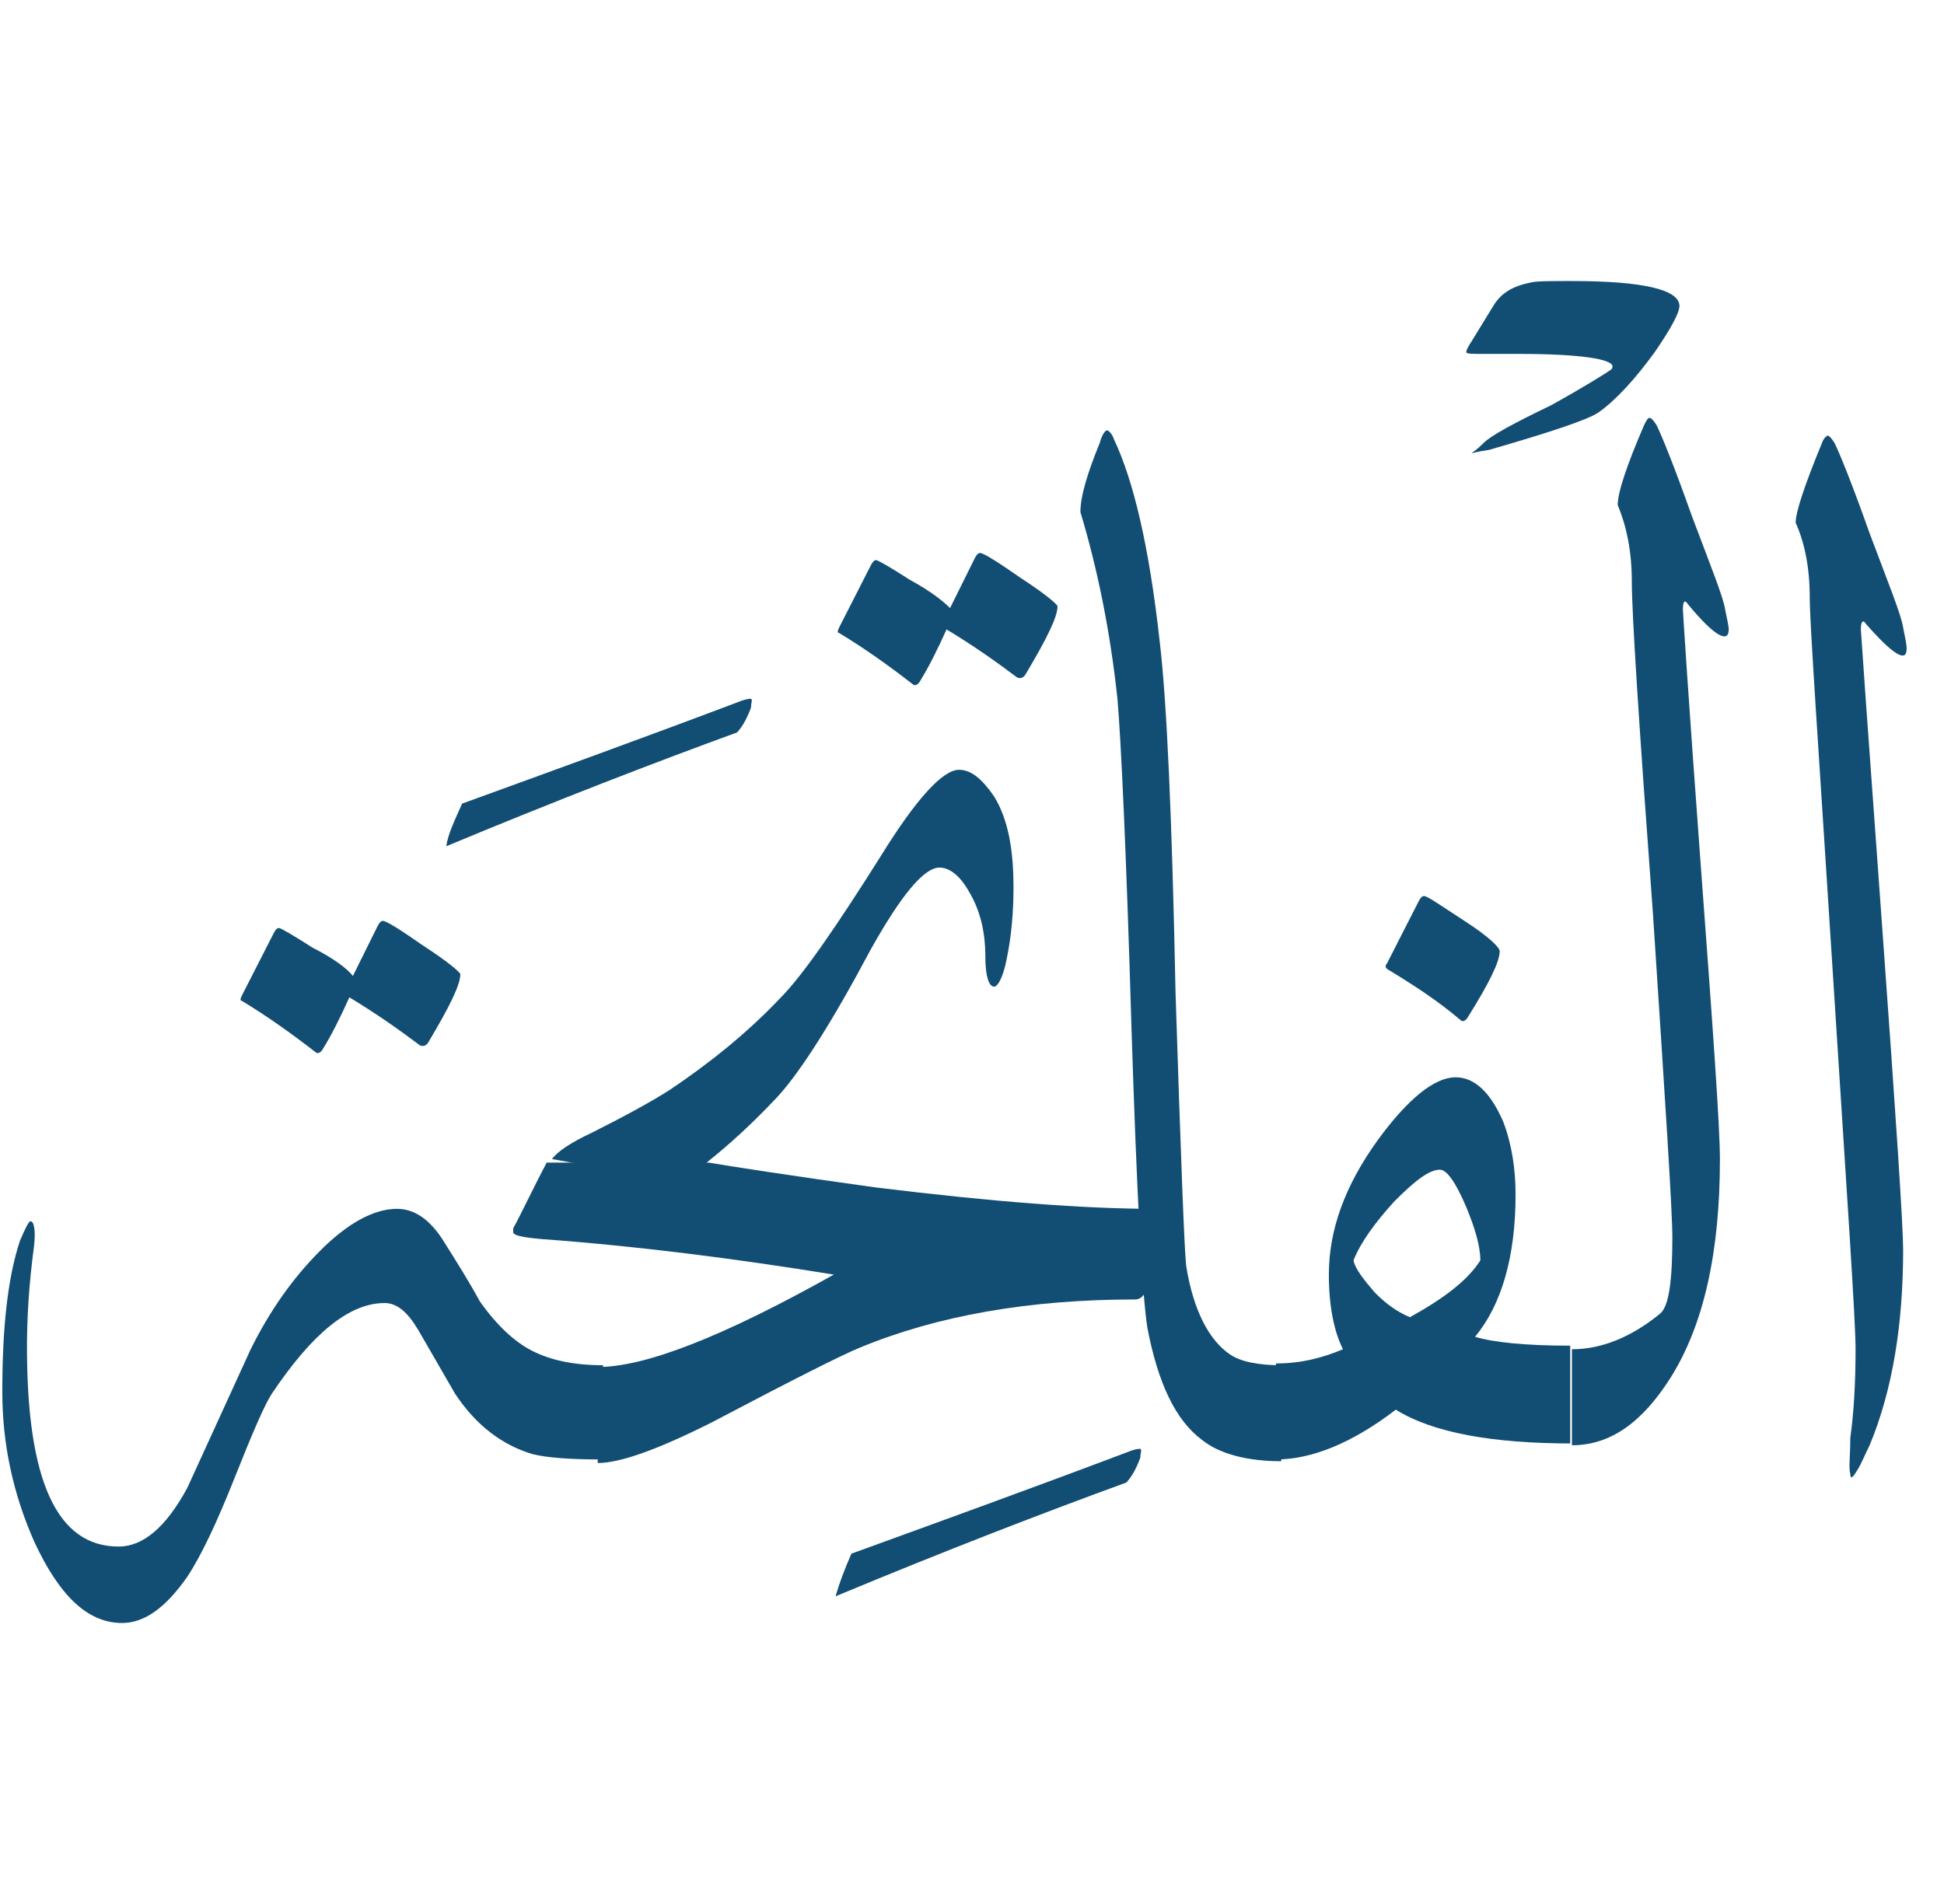 <svg width="49" height="48" viewBox="0 0 49 48" fill="none" xmlns="http://www.w3.org/2000/svg">
<path d="M8.895 24.605L9.516 23.35C9.561 23.261 9.605 23.216 9.65 23.216C9.738 23.216 10.094 23.44 10.671 23.843C11.293 24.246 11.603 24.515 11.603 24.56C11.603 24.829 11.337 25.367 10.804 26.263C10.76 26.352 10.671 26.397 10.582 26.352C10.049 25.949 9.472 25.546 8.806 25.143C8.584 25.636 8.362 26.084 8.14 26.442C8.095 26.532 8.007 26.576 7.962 26.532C7.385 26.084 6.763 25.636 6.097 25.232C6.053 25.232 6.053 25.187 6.097 25.098L6.897 23.529C6.941 23.44 6.985 23.395 7.03 23.395C7.074 23.395 7.385 23.574 7.873 23.888C8.406 24.157 8.761 24.426 8.895 24.605Z" fill="#124D73"/>
<path d="M15.156 36.793C14.356 36.793 13.779 36.748 13.424 36.659C12.669 36.435 12.003 35.942 11.47 35.135C11.159 34.597 10.848 34.06 10.538 33.522C10.271 33.074 10.005 32.85 9.694 32.85C8.806 32.85 7.873 33.612 6.852 35.135C6.674 35.404 6.364 36.121 5.92 37.241C5.476 38.361 5.076 39.213 4.721 39.75C4.188 40.512 3.655 40.916 3.078 40.916C2.19 40.916 1.479 40.199 0.858 38.854C0.325 37.644 0.058 36.39 0.058 35.09C0.058 33.477 0.192 32.222 0.502 31.282C0.636 30.968 0.724 30.789 0.769 30.789C0.858 30.789 0.902 31.013 0.858 31.416C0.724 32.402 0.68 33.253 0.68 33.97C0.68 37.331 1.435 38.989 2.989 38.989C3.611 38.989 4.188 38.496 4.721 37.51C5.254 36.345 5.786 35.18 6.319 34.015C6.808 33.029 7.385 32.222 8.051 31.55C8.761 30.833 9.428 30.475 10.005 30.475C10.449 30.475 10.848 30.744 11.204 31.326C11.514 31.819 11.825 32.312 12.092 32.805C12.536 33.432 12.98 33.836 13.424 34.06C13.868 34.284 14.445 34.418 15.2 34.418L15.156 36.793Z" fill="#124D73"/>
<path d="M11.648 20.259C13.868 19.452 16.221 18.601 18.708 17.66C18.841 17.615 18.93 17.615 18.93 17.615C18.974 17.66 18.93 17.704 18.93 17.839C18.797 18.197 18.663 18.377 18.575 18.466C16.488 19.228 14.046 20.169 11.248 21.334C11.293 21.02 11.47 20.662 11.648 20.259Z" fill="#124D73"/>
<path d="M29.764 30.789L28.92 32.492C28.832 32.671 28.743 32.76 28.61 32.76C25.945 32.76 23.636 33.164 21.683 33.97C21.238 34.149 19.995 34.777 17.953 35.852C16.621 36.524 15.644 36.883 15.066 36.883V34.463C16.265 34.463 18.219 33.701 21.017 32.133C18.53 31.73 16.088 31.416 13.646 31.237C13.157 31.192 12.935 31.147 12.935 31.058C12.935 31.058 12.935 31.013 12.935 30.968C13.157 30.565 13.424 29.982 13.779 29.31H17.864C18.397 29.4 19.818 29.624 22.082 29.937C25.013 30.296 27.322 30.475 29.098 30.475C29.542 30.475 29.764 30.52 29.764 30.61C29.808 30.61 29.808 30.699 29.764 30.789Z" fill="#124D73"/>
<path d="M21.461 39.168C23.681 38.361 26.035 37.51 28.521 36.569C28.654 36.524 28.743 36.524 28.743 36.524C28.788 36.569 28.743 36.614 28.743 36.748C28.61 37.107 28.477 37.286 28.388 37.376C26.301 38.137 23.859 39.078 21.061 40.243C21.15 39.93 21.283 39.571 21.461 39.168Z" fill="#124D73"/>
<path d="M23.947 15.33L24.569 14.075C24.613 13.985 24.658 13.941 24.702 13.941C24.791 13.941 25.146 14.165 25.724 14.568C26.345 14.971 26.656 15.24 26.656 15.285C26.656 15.554 26.39 16.091 25.857 16.988C25.812 17.077 25.724 17.122 25.635 17.077C25.102 16.674 24.525 16.271 23.859 15.867C23.637 16.36 23.415 16.808 23.193 17.167C23.148 17.256 23.059 17.301 23.015 17.256C22.438 16.808 21.816 16.36 21.15 15.957C21.106 15.957 21.106 15.912 21.15 15.822L21.949 14.254C21.994 14.165 22.038 14.12 22.082 14.12C22.127 14.12 22.438 14.299 22.926 14.613C23.503 14.926 23.814 15.195 23.947 15.33Z" fill="#124D73"/>
<path d="M25.546 22.364C25.546 22.947 25.502 23.574 25.369 24.202C25.28 24.65 25.146 24.874 25.058 24.874C24.924 24.874 24.836 24.605 24.836 24.112C24.836 23.485 24.702 22.947 24.436 22.499C24.214 22.096 23.948 21.872 23.681 21.872C23.282 21.872 22.704 22.588 21.949 23.933C20.973 25.77 20.173 27.024 19.596 27.652C18.841 28.458 18.042 29.175 17.154 29.803L13.912 29.22C14.046 29.041 14.356 28.817 14.934 28.548C15.733 28.145 16.399 27.786 16.887 27.473C17.82 26.845 18.797 26.084 19.685 25.143C20.218 24.605 21.061 23.395 22.216 21.558C23.104 20.124 23.77 19.407 24.17 19.407C24.48 19.407 24.747 19.631 25.058 20.079C25.413 20.662 25.546 21.423 25.546 22.364Z" fill="#124D73"/>
<path d="M29.898 31.909C30.075 33.029 30.475 33.791 31.008 34.149C31.274 34.329 31.718 34.418 32.295 34.418V36.838C31.452 36.838 30.741 36.659 30.297 36.3C29.631 35.807 29.187 34.866 28.921 33.477C28.788 32.626 28.654 30.117 28.521 25.949C28.388 21.424 28.255 18.645 28.166 17.615C27.988 15.957 27.678 14.389 27.233 12.91C27.233 12.507 27.411 11.924 27.722 11.162C27.766 10.983 27.855 10.849 27.9 10.849C27.944 10.849 28.033 10.938 28.077 11.073C28.566 12.103 28.965 13.761 29.232 16.181C29.409 17.66 29.543 20.617 29.631 25.053C29.765 29.22 29.853 31.506 29.898 31.909Z" fill="#124D73"/>
<path d="M34.959 24.426C34.915 24.381 34.915 24.336 34.959 24.291L35.758 22.723C35.803 22.634 35.847 22.589 35.892 22.589C35.98 22.589 36.291 22.813 36.913 23.216C37.535 23.619 37.801 23.888 37.801 23.978C37.801 24.247 37.535 24.784 37.002 25.636C36.957 25.725 36.869 25.77 36.824 25.725C36.247 25.232 35.625 24.829 34.959 24.426Z" fill="#124D73"/>
<path d="M39.622 36.39C37.624 36.39 36.114 36.121 35.182 35.538C34.072 36.39 33.05 36.793 32.162 36.793V34.373C32.784 34.373 33.317 34.239 33.85 34.015C33.628 33.567 33.495 32.94 33.495 32.133C33.495 31.013 33.894 29.893 34.738 28.727C35.493 27.697 36.159 27.159 36.691 27.159C37.18 27.159 37.58 27.562 37.89 28.279C38.112 28.862 38.201 29.489 38.201 30.117C38.201 31.685 37.846 32.895 37.18 33.701C37.624 33.836 38.423 33.925 39.578 33.925V36.39H39.622ZM37.313 31.774C37.313 31.416 37.18 30.968 36.958 30.43C36.691 29.803 36.469 29.489 36.292 29.489C36.026 29.489 35.67 29.758 35.137 30.296C34.649 30.834 34.294 31.326 34.116 31.774C34.16 31.999 34.383 32.267 34.649 32.581C34.96 32.895 35.226 33.074 35.537 33.208C36.425 32.715 37.002 32.267 37.313 31.774Z" fill="#124D73"/>
<path d="M42.331 7.712C42.331 7.891 42.109 8.294 41.709 8.877C41.221 9.549 40.732 10.087 40.288 10.4C40.022 10.58 39.089 10.893 37.535 11.341C37.224 11.386 37.091 11.431 37.091 11.431C37.135 11.386 37.224 11.341 37.402 11.162C37.579 10.983 38.157 10.669 39.089 10.221C39.977 9.728 40.466 9.415 40.599 9.325C40.643 9.28 40.643 9.28 40.643 9.235C40.643 9.056 39.844 8.922 38.29 8.922C38.29 8.922 37.979 8.922 37.402 8.922C37.091 8.922 36.958 8.922 36.958 8.877C36.958 8.832 37.002 8.742 37.091 8.608L37.668 7.667C37.846 7.398 38.112 7.219 38.556 7.129C38.69 7.085 39.045 7.085 39.622 7.085C41.443 7.085 42.331 7.309 42.331 7.712Z" fill="#124D73"/>
<path d="M43.352 29.22C43.352 31.55 42.952 33.388 42.108 34.732C41.398 35.852 40.599 36.435 39.622 36.435V34.015C40.377 34.015 41.131 33.701 41.842 33.119C42.064 32.94 42.153 32.312 42.153 31.192C42.153 30.52 41.975 27.787 41.664 23.037C41.309 18.242 41.131 15.464 41.131 14.657C41.131 13.896 40.998 13.268 40.776 12.731C40.776 12.417 40.998 11.745 41.442 10.714C41.487 10.625 41.531 10.535 41.575 10.535C41.62 10.535 41.664 10.58 41.753 10.714C41.886 10.983 42.197 11.745 42.641 12.999C43.13 14.299 43.44 15.061 43.485 15.374C43.529 15.598 43.574 15.778 43.574 15.867C43.574 16.226 43.218 16.047 42.552 15.24C42.464 15.105 42.419 15.15 42.419 15.374C42.419 15.419 42.552 17.525 42.863 21.737C43.174 25.904 43.352 28.414 43.352 29.22Z" fill="#124D73"/>
<path d="M45.616 15.061C45.616 14.299 45.483 13.671 45.261 13.179C45.261 12.91 45.483 12.238 45.927 11.162C45.971 11.028 46.06 10.983 46.06 10.983C46.105 10.983 46.149 11.028 46.238 11.162C46.371 11.431 46.682 12.193 47.126 13.447C47.614 14.747 47.925 15.509 47.97 15.822C48.014 16.046 48.058 16.226 48.058 16.36C48.058 16.718 47.703 16.494 47.037 15.733C46.948 15.598 46.904 15.688 46.904 15.867C46.904 15.912 47.081 18.421 47.437 23.305C47.792 28.19 47.97 30.923 47.97 31.506C47.97 33.388 47.703 35.045 47.126 36.434C46.993 36.703 46.904 36.927 46.815 37.062C46.682 37.286 46.638 37.286 46.638 37.151C46.593 37.017 46.638 36.703 46.638 36.255C46.726 35.628 46.771 34.866 46.771 34.015C46.771 33.253 46.549 30.072 46.194 24.471C45.838 18.869 45.616 15.733 45.616 15.061Z" fill="#124D73"/>
</svg>

